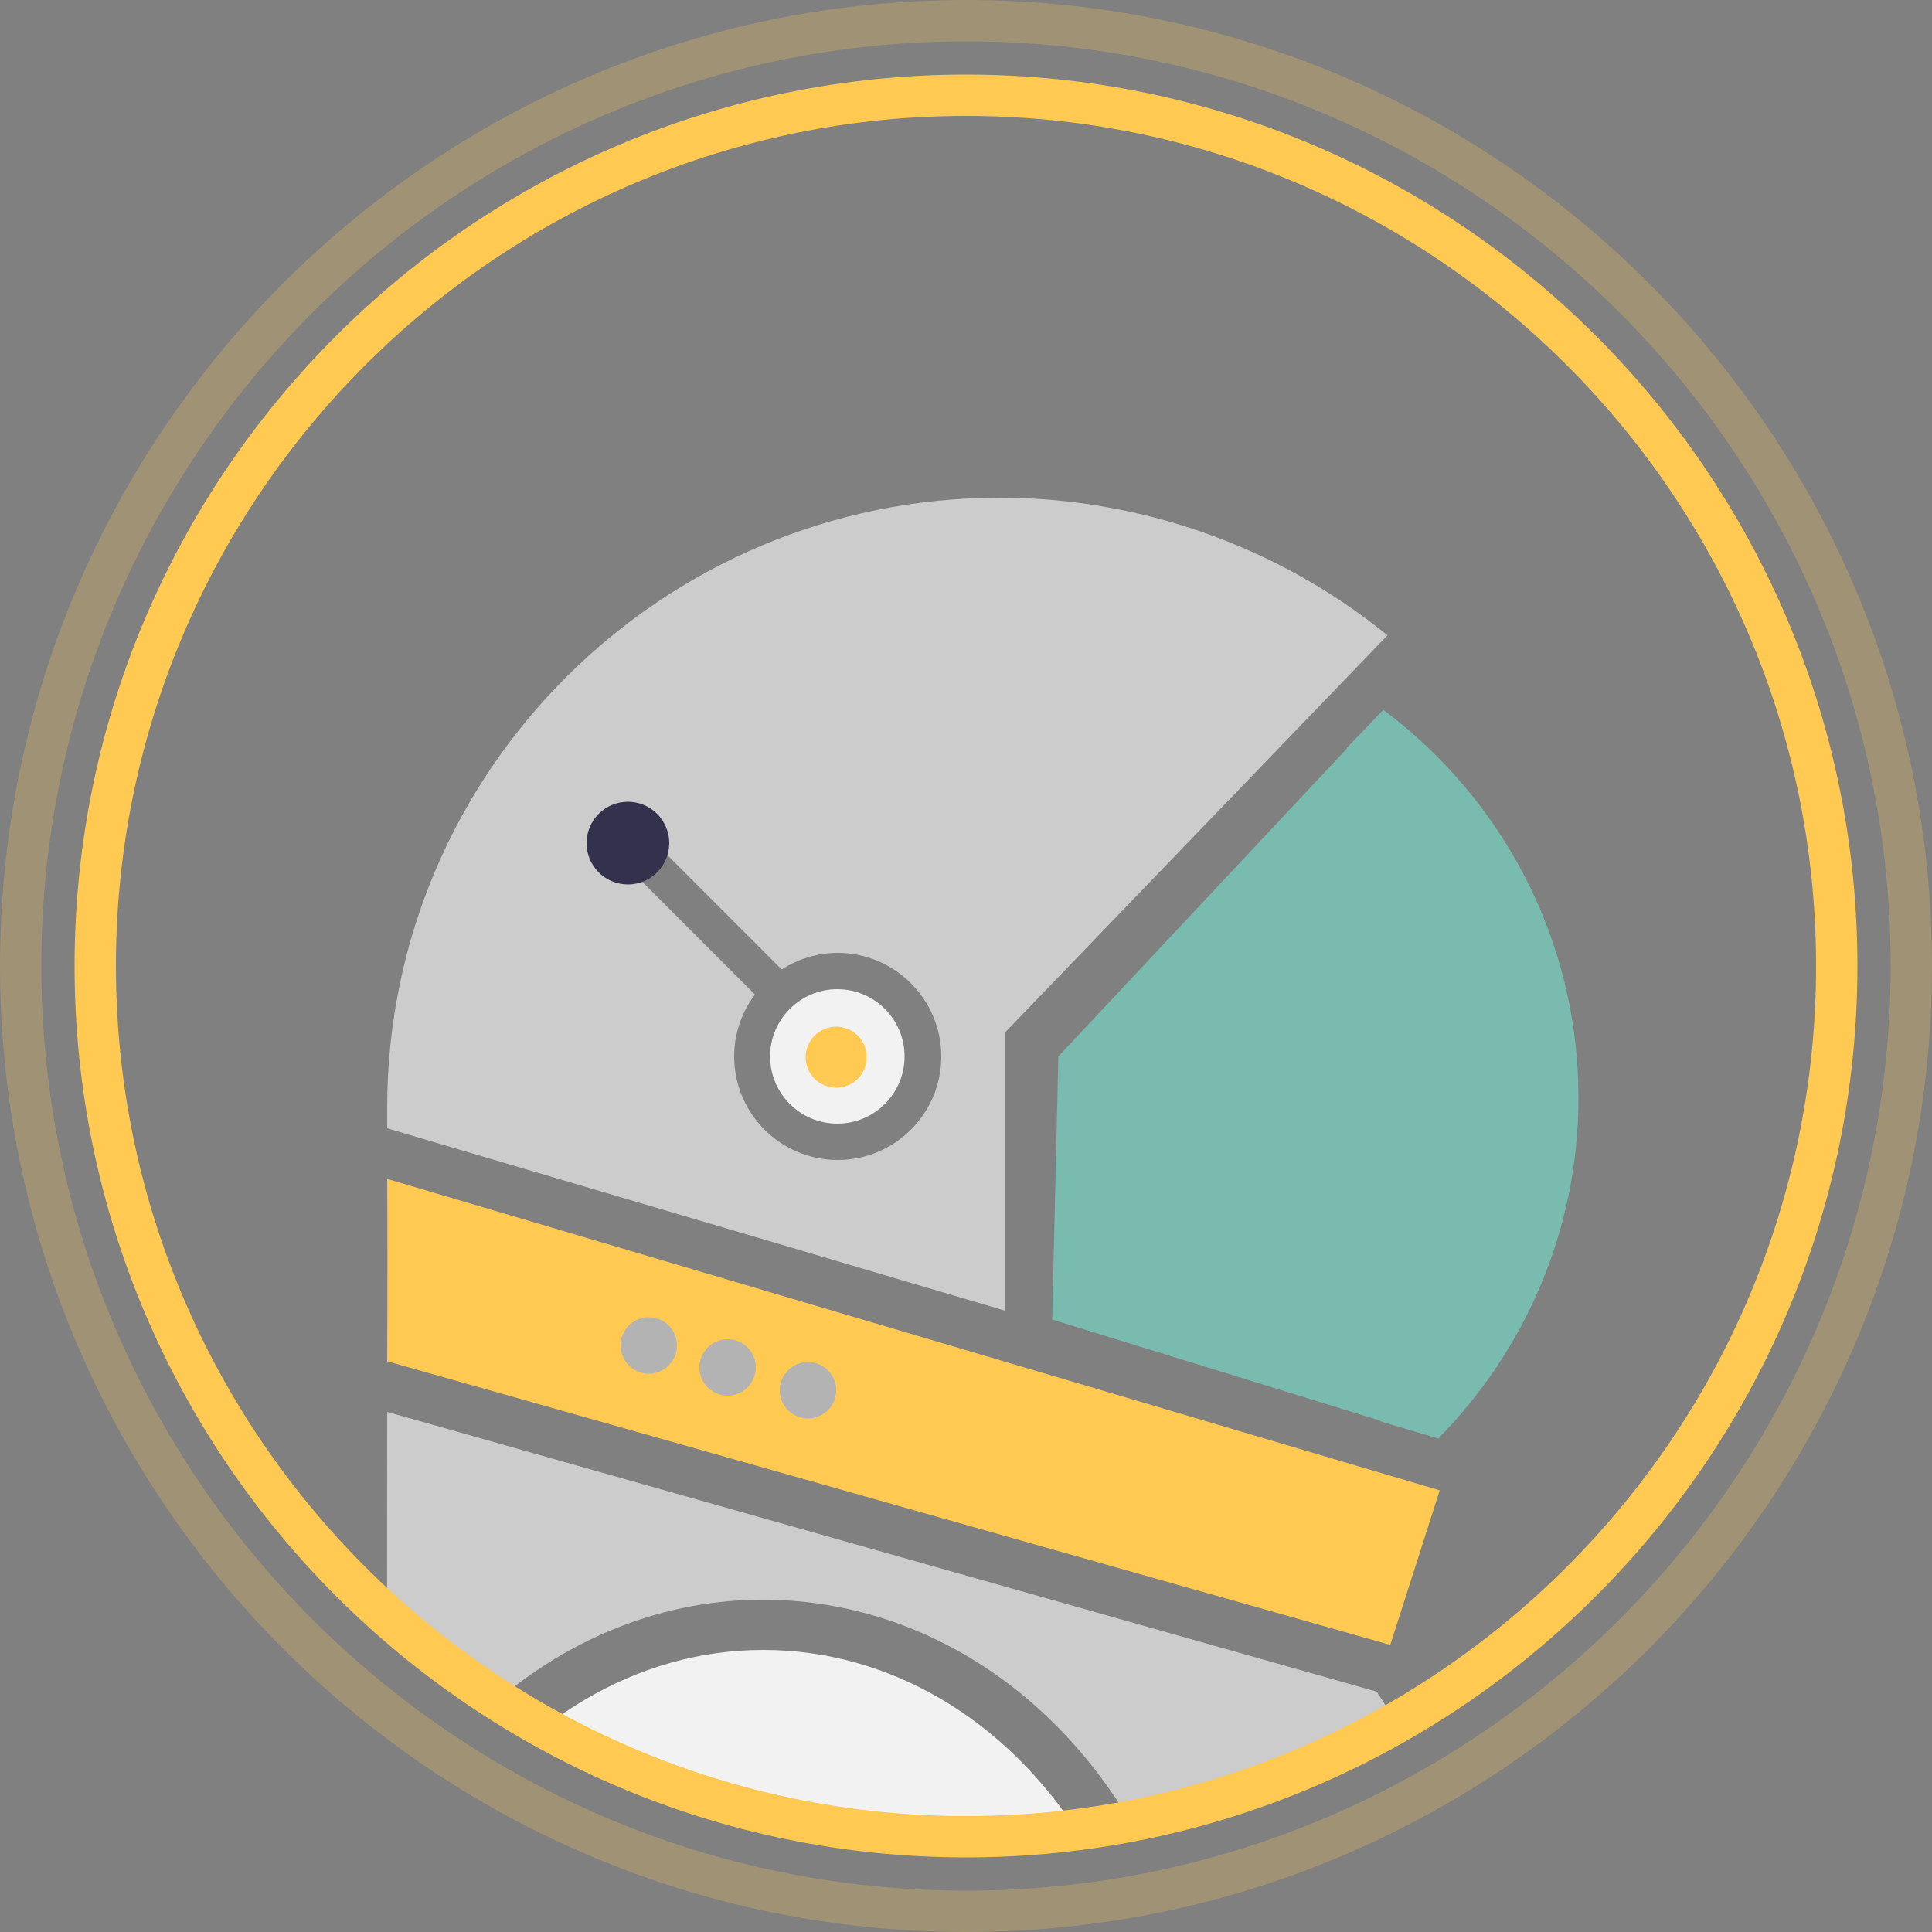 <?xml version="1.0" encoding="utf-8"?>
<!-- Generator: Adobe Illustrator 20.1.0, SVG Export Plug-In . SVG Version: 6.00 Build 0)  -->
<svg version="1.1" id="Layer_1" xmlns="http://www.w3.org/2000/svg" xmlns:xlink="http://www.w3.org/1999/xlink" x="0px" y="0px"
	 width="500px" height="500px" viewBox="0 0 500 500" style="enable-background:new 0 0 500 500;" xml:space="preserve">
<rect x="0" y="0" width="500" height="500" fill="#808080" stroke="none"/>
<style type="text/css">
	.st0{fill:none;}
	.st1{clip-path:url(#SVGID_2_);}
	.st2{fill:#FFC952;}
	.st3{fill:#F2F2F2;}
	.st4{fill:#CCCCCC;}
	.st5{opacity:0.5;fill:#73F7DD;enable-background:new    ;}
	.st6{fill:#34314C;}
	.st7{fill:#B3B3B3;}
	.st8{opacity:0.25;fill:#FFC952;}
</style>
<g>
	<circle class="st0" cx="250" cy="250" r="225.3"/>
	<g>
		<g>
			<defs>
				<circle id="SVGID_1_" cx="249.7" cy="250" r="225.4"/>
			</defs>
			<clipPath id="SVGID_2_">
				<use xlink:href="#SVGID_1_"  style="overflow:visible;"/>
			</clipPath>
			<g class="st1">
				<path class="st2" d="M100.2,352.3l259.6,73.4l12.8-40l-272.4-80.6C100.3,317.1,100.3,333.9,100.2,352.3z"/>
				<g>
					<path class="st3" d="M234.1,273.4c0-9.6-7.8-17.4-17.4-17.4s-17.4,7.8-17.4,17.4s7.8,17.4,17.4,17.4S234.1,283,234.1,273.4z"/>
					<path class="st4" d="M260.1,339.2v-72l99-102.8l-0.3-0.2c-28.1-22.8-63.7-35.4-100.1-35.4c-87.4,0-158.5,70.8-158.5,157.9
						c0,0.4,0,2.2,0,5.3L260.1,339.2z M243.6,273.4c0,14.8-12,26.8-26.8,26.8s-26.8-12-26.8-26.8c0-6,2-11.6,5.4-16l-29.7-29.7
						l6.7-6.7l29.9,29.9c4.2-2.7,9.2-4.3,14.5-4.3C231.5,246.6,243.6,258.6,243.6,273.4z"/>
				</g>
				<g>
					<path class="st4" d="M294.8,475.3h85.4c-8.3-10.6-15.1-24.1-23.9-37.5l-256.1-72.4c0,51.8-0.1,109.9-0.1,109.9l0,0
						c21-37.8,57.5-61.3,97.3-61.3C237.1,414,273.5,436.9,294.8,475.3z"/>
					<path class="st3" d="M115.3,475.3h164.4c-19.3-30.4-49.5-48.3-82.2-48.3C164.7,427,134.4,445.4,115.3,475.3z"/>
				</g>
				<path class="st5" d="M272.3,341.5l1.6-68.1l74.7-79.7l-0.1-0.1l9.5-9.9c30.6,22.9,50.5,59.3,50.5,100.4
					c0,34.3-13.9,65.5-36.3,88.2l-15.1-4.5c0.1,0,0.1-0.1,0.2-0.1L272.3,341.5z"/>
				<circle class="st6" cx="162.5" cy="218.2" r="10.7"/>
				<circle class="st2" cx="216.4" cy="273.6" r="7.9"/>
				<g>
					<circle class="st7" cx="209.1" cy="359.8" r="7.3"/>
					<circle class="st7" cx="188.3" cy="353.9" r="7.3"/>
					<circle class="st7" cx="167.9" cy="348.2" r="7.3"/>
				</g>
			</g>
		</g>
	</g>
	<path class="st2" d="M250,480.7C122.8,480.7,19.3,377.2,19.3,250S122.8,19.3,250,19.3S480.7,122.8,480.7,250S377.2,480.7,250,480.7
		z M250,30C128.7,30,30,128.7,30,250s98.7,220,220,220s220-98.7,220-220S371.3,30,250,30z"/>
</g>
<path class="st8" d="M250,500C112.1,500,0,387.9,0,250S112.1,0,250,0s250,112.1,250,250S387.9,500,250,500z M250,10.7
	C118.1,10.7,10.7,118.1,10.7,250S118.1,489.3,250,489.3S489.3,381.9,489.3,250S381.9,10.7,250,10.7z"/>
</svg>
